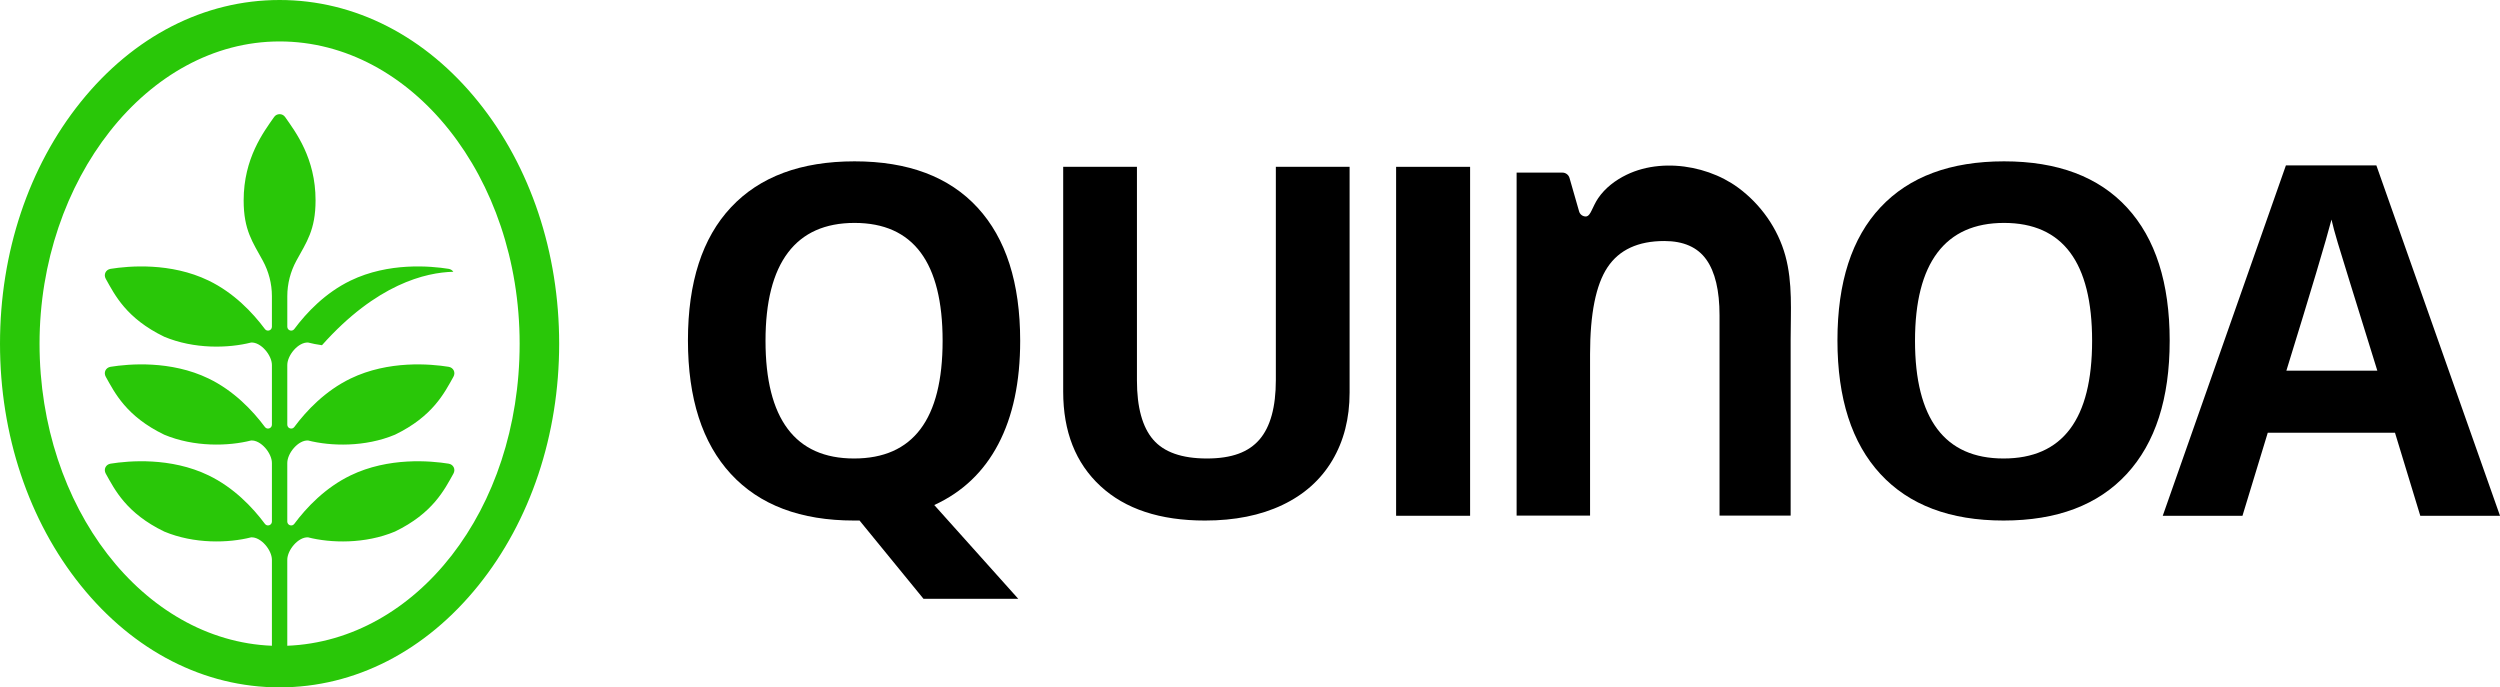 <?xml version="1.0" encoding="UTF-8"?>
<svg id="Layer_2" data-name="Layer 2" xmlns="http://www.w3.org/2000/svg" viewBox="0 0 5385.77 1480.81">
  <defs>
    <style>
      .cls-1 {
        fill: #29c708;
      }
    </style>
  </defs>
  <g id="Layer_1-2" data-name="Layer 1">
    <g>
      <path d="M2197.79,734.23c0,88.44-15.68,162.57-47.05,222.38-31.36,59.82-77.38,103.61-138.06,131.37l180.99,202.07h-204.13l-137.8-168.65h-11.83c-115.18,0-203.61-33.42-265.32-100.26-61.7-66.84-92.55-162.82-92.55-287.94s30.93-220.66,92.81-286.65c61.87-65.98,150.57-98.98,266.09-98.98s203.87,33.25,265.06,99.75c61.19,66.5,91.78,162.14,91.78,286.91Zm-548.63,0c0,83.99,15.94,147.23,47.82,189.73,31.88,42.51,79.52,63.76,142.94,63.76,127.17,0,190.76-84.49,190.76-253.49s-63.24-254-189.73-254c-63.42,0-111.24,21.34-143.46,64.02-32.22,42.68-48.33,106.01-48.33,189.99Z"/>
      <path d="M2907.45,359.4v486.41c0,55.53-12.43,104.21-37.28,146.03-24.86,41.82-60.76,73.87-107.72,96.15-46.97,22.29-102.5,33.42-166.59,33.42-96.67,0-171.74-24.76-225.21-74.3-53.47-49.53-80.21-117.31-80.21-203.36V359.4h158.88v460.19c0,57.93,11.65,100.44,34.96,127.52,23.31,27.08,61.87,40.62,115.69,40.62s89.89-13.63,113.38-40.88c23.48-27.25,35.22-70.01,35.22-128.29V359.4h158.88Z"/>
      <path d="M3007.65,1111.13V359.4h159.4v751.73h-159.4Z"/>
      <path d="M4674.16,734.23c0,124.43-30.85,220.07-92.55,286.91-61.7,66.84-150.14,100.26-265.32,100.26s-203.61-33.42-265.32-100.26c-61.7-66.84-92.55-162.82-92.55-287.94s30.93-220.66,92.81-286.65c61.87-65.98,150.57-98.98,266.09-98.98s203.87,33.25,265.06,99.75c61.19,66.5,91.78,162.14,91.78,286.91Zm-548.63,0c0,83.99,15.94,147.23,47.82,189.73,31.88,42.51,79.52,63.76,142.94,63.76,127.17,0,190.76-84.49,190.76-253.49s-63.24-254-189.73-254c-63.42,0-111.24,21.34-143.46,64.02-32.22,42.68-48.33,106.01-48.33,189.99Z"/>
      <path d="M5214.03,1111.13l-54.5-178.93h-274.06l-54.5,178.93h-171.74l265.32-754.81h194.87l266.34,754.81h-171.74Zm-92.55-312.62c-50.39-162.14-78.76-253.83-85.1-275.09-6.35-21.25-10.89-38.05-13.63-50.39-11.31,43.88-43.71,152.37-97.18,325.48h195.9Z"/>
      <path d="M3857.59,1110.78h-153.2v-431.59c0-53.31-9.48-93.3-28.42-119.96-18.95-26.65-49.14-39.99-90.55-39.99-56.41,0-97.16,18.84-122.27,56.51-25.12,37.67-37.67,100.13-37.67,187.38v347.65h-158.23V371.85h98.66c7.09,0,13.33,4.7,15.29,11.52l20.7,72.19c1.83,6.4,7.69,10.81,14.34,10.81,6.18,0,10-7.65,12.31-12.35,4.53-9.2,8.54-18.44,14.34-26.97,15.03-22.12,37.24-38.91,61.13-50.51,21.65-10.51,45.3-16.57,69.22-18.83,24.39-2.31,49.13-.74,73.13,4.1,23.81,4.81,47.02,12.86,68.56,24.11,10.12,5.28,19.87,11.28,29.08,18.02,49.07,35.89,86.12,88.35,102.22,147.09,16.03,58.47,11.37,119.79,11.37,179.6v361.81c0,.92,0,18.34,0,18.34Z"/>
    </g>
    <path class="cls-1" d="M1030.71,219.64C916.79,78,764.64,0,602.31,0S287.84,78,173.92,219.64C61.76,359.08,0,544.02,0,740.4s61.76,381.33,173.92,520.76c113.92,141.64,266.07,219.64,428.39,219.64s314.47-78,428.4-219.64c112.15-139.43,173.92-324.37,173.92-520.76s-61.76-381.33-173.92-520.76Zm-411.81,1171.52v-96.72h-.02v-88.3c0-21.18,23.63-49.63,44.78-48.53,48.89,12.48,122.74,14.56,187.23-12.48,81.81-39.58,106.61-90.36,125.9-124.76,5.22-9.3,.12-19.83-10.41-21.51-38.94-6.22-129.32-14.28-211.13,25.3-54.52,26.38-94.8,68.86-121.31,104.45-4.8,6.45-15.05,3-15.05-5.04v-126.11c0-21.18,23.63-49.63,44.78-48.53,48.89,12.48,122.74,14.56,187.23-12.48,81.81-39.59,106.61-90.36,125.9-124.76,5.22-9.3,.12-19.83-10.41-21.51-38.94-6.22-129.32-14.28-211.13,25.3-54.52,26.38-94.8,68.86-121.31,104.45-4.8,6.45-15.05,3-15.05-5.04v-128.45c0-21.18,23.63-49.63,44.78-48.53,9.17,2.34,19.22,4.32,29.92,5.8,117.78-132.13,223.89-156.87,283-158.23-2.13-3.21-5.65-5.6-10.2-6.32-38.94-6.22-129.32-14.28-211.13,25.3-54.52,26.38-94.8,68.86-121.31,104.45-4.76,6.39-14.84,3.05-15.03-4.82v-66.17c0-26.71,6.84-52.91,19.6-76.37,21.63-39.75,41.27-65.73,41.27-130,0-90.97-43.03-147.13-65.56-179.42-2.89-4.14-7.39-6.21-11.89-6.2-4.5,0-9.01,2.06-11.89,6.2-22.53,32.29-65.56,88.66-65.56,179.64,0,64.28,19.63,90.04,41.27,129.79,12.77,23.46,19.6,49.66,19.6,76.37v66.17c-.19,7.88-10.27,11.21-15.03,4.82-26.52-35.59-66.8-78.07-121.32-104.45-81.81-39.58-172.19-31.52-211.13-25.3-10.53,1.68-15.62,12.21-10.41,21.51,19.29,34.4,44.09,85.17,125.9,124.75,64.49,27.04,138.34,24.96,187.23,12.48,21.15-1.1,44.78,27.35,44.78,48.53v128.45c0,8.04-10.24,11.49-15.05,5.04-26.52-35.59-66.8-78.07-121.32-104.45-81.81-39.58-172.19-31.52-211.13-25.3-10.53,1.68-15.62,12.21-10.41,21.51,19.29,34.4,44.09,85.17,125.9,124.76,64.49,27.04,138.34,24.96,187.23,12.48,21.15-1.1,44.78,27.35,44.78,48.53v126.11c0,8.04-10.24,11.49-15.05,5.04-26.52-35.59-66.8-78.07-121.32-104.45-81.81-39.58-172.19-31.52-211.13-25.3-10.53,1.68-15.62,12.21-10.41,21.51,19.29,34.4,44.09,85.17,125.9,124.76,64.49,27.04,138.34,24.96,187.23,12.48,21.15-1.1,44.78,27.35,44.78,48.53v88.3h-.02v96.72c-277.52-11.07-500.58-298.72-500.58-650.76S317.15,89.27,602.31,89.27s517.16,292.1,517.16,651.13-223.06,639.69-500.58,650.76Z"/>
  </g>
</svg>